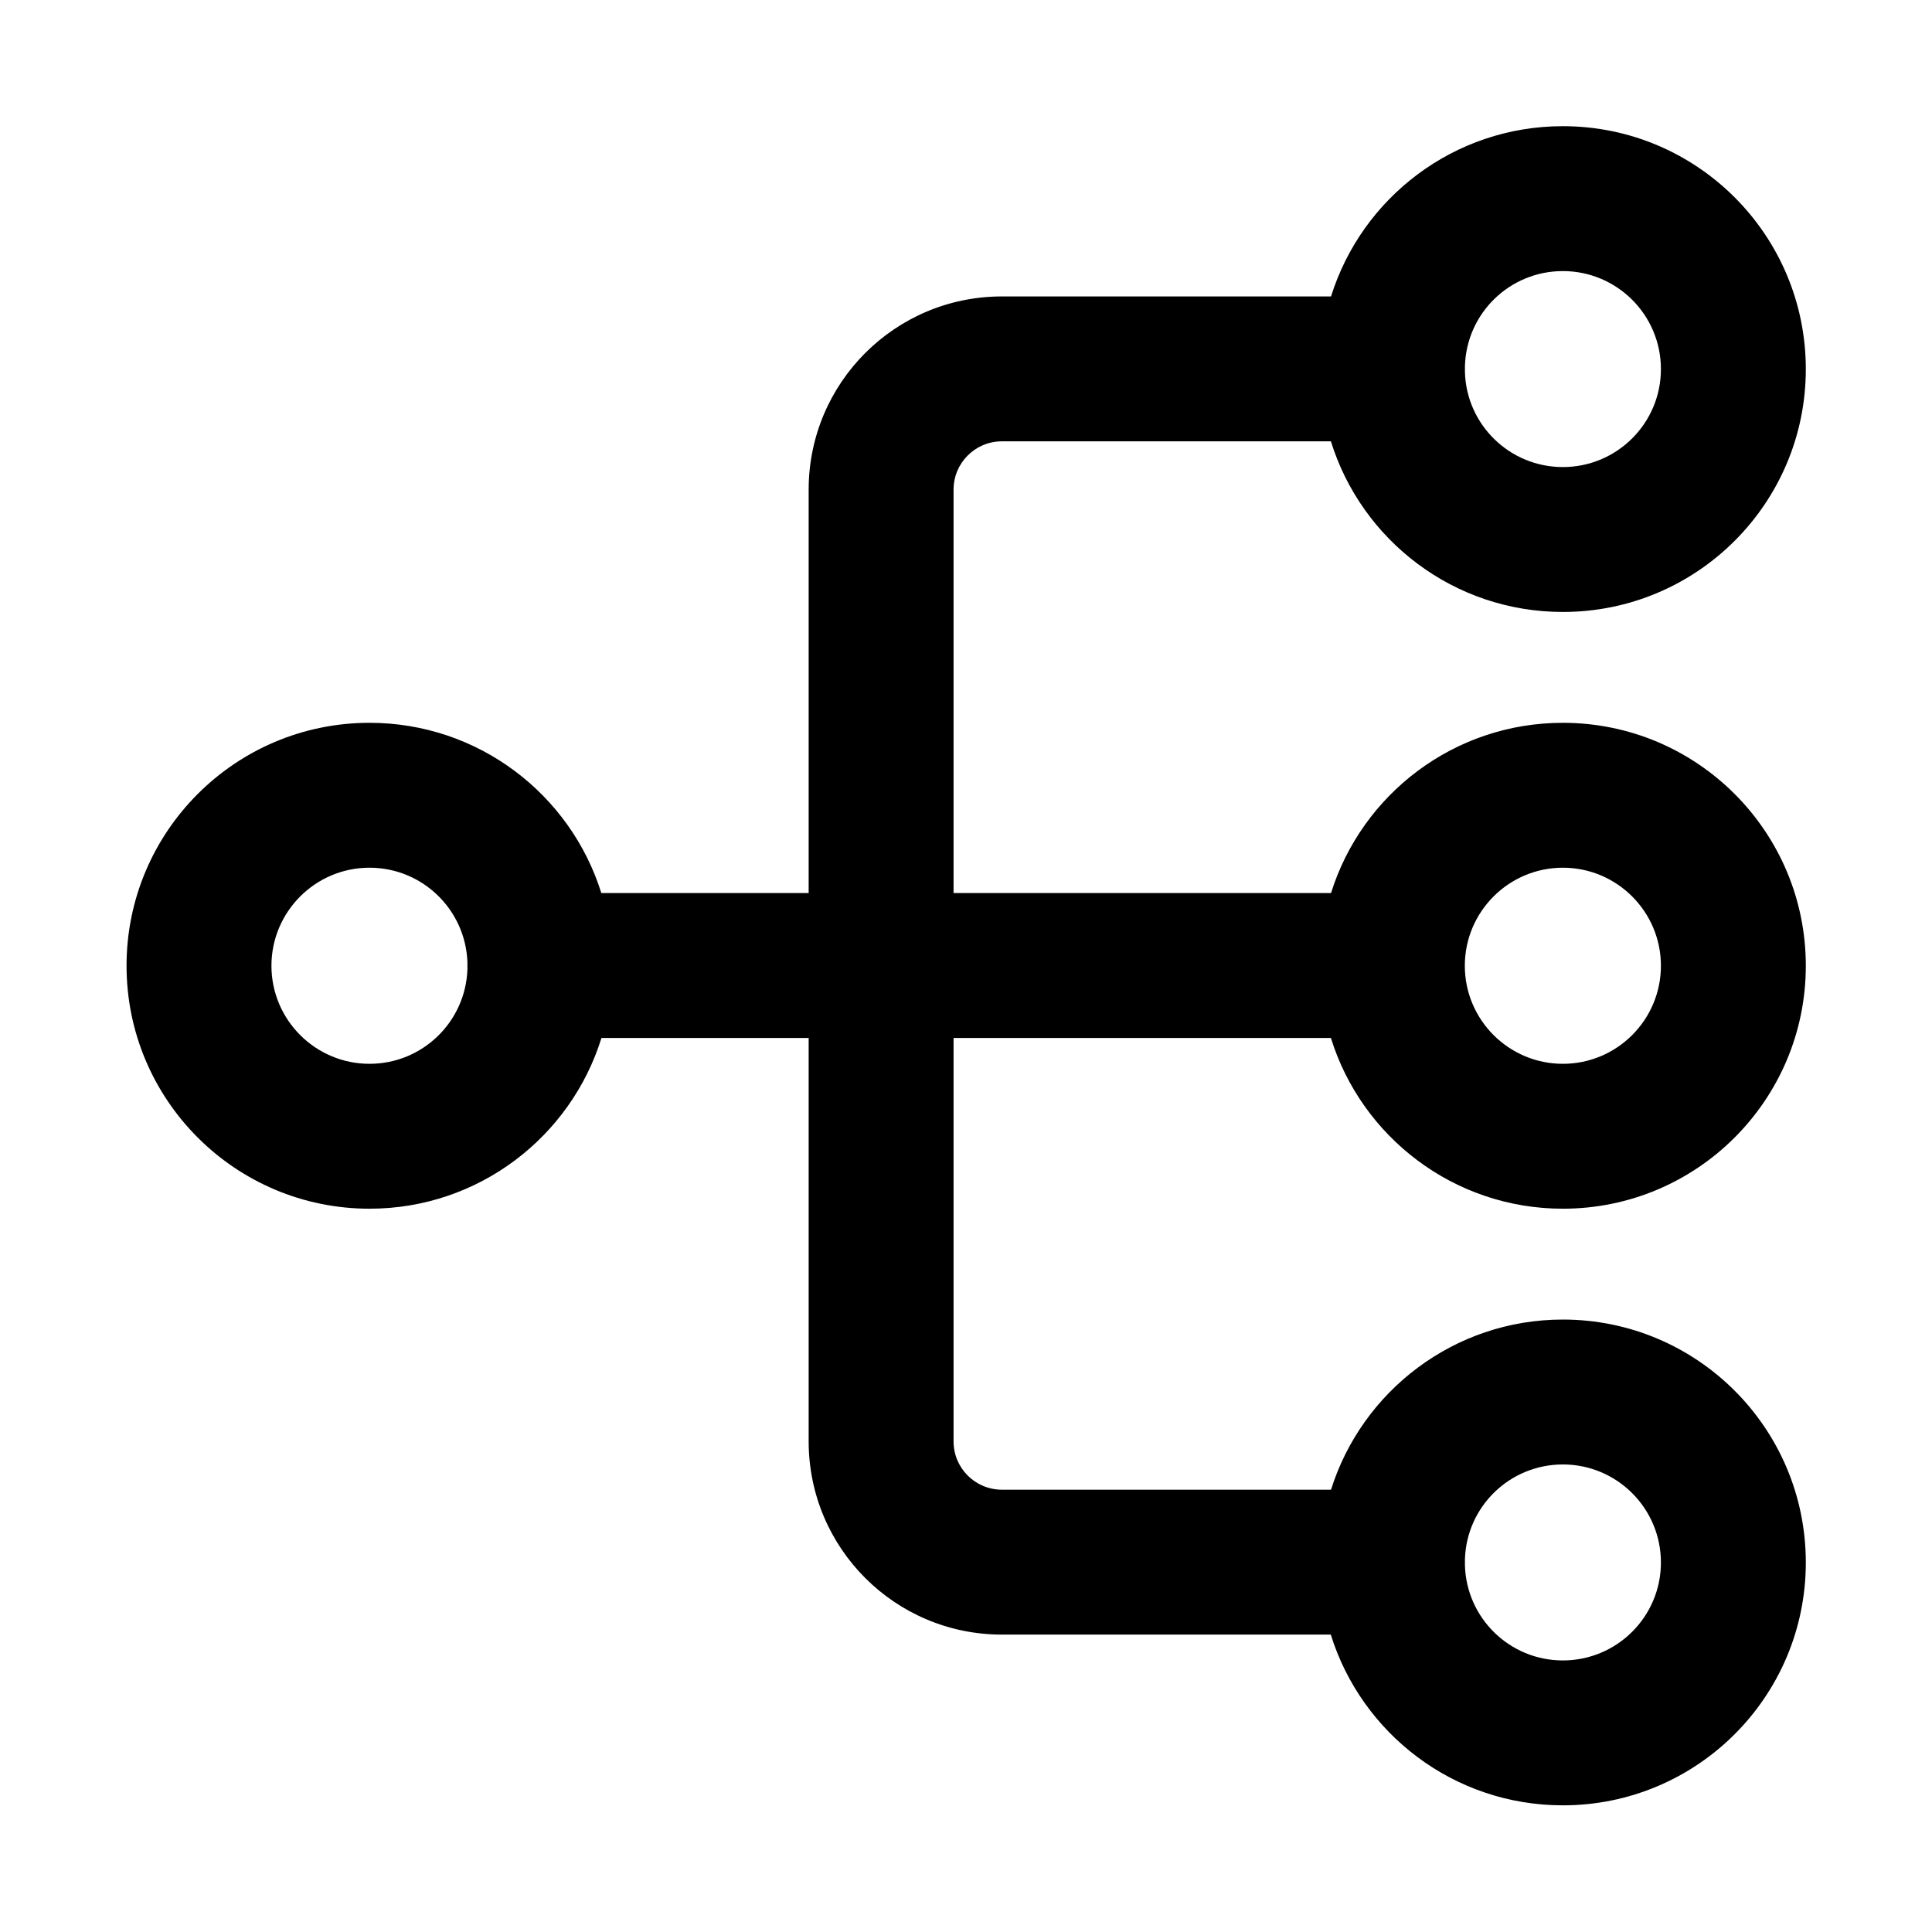 <svg width="16" height="16" viewBox="0 0 16 16" fill="none" xmlns="http://www.w3.org/2000/svg">
<path fill-rule="evenodd" clip-rule="evenodd" d="M8.297 2.455H11.023C11.278 1.638 12.041 1.045 12.943 1.045C14.054 1.045 14.955 1.946 14.955 3.057C14.955 4.168 14.054 5.068 12.943 5.068C12.04 5.068 11.276 4.474 11.022 3.655H8.297C8.076 3.655 7.897 3.834 7.897 4.055V7.396H11.023C11.278 6.579 12.041 5.986 12.943 5.986C14.054 5.986 14.955 6.887 14.955 7.998C14.955 9.109 14.054 10.01 12.943 10.01C12.04 10.01 11.276 9.415 11.022 8.596H7.897V11.937C7.897 12.158 8.076 12.337 8.297 12.337H11.023C11.279 11.521 12.042 10.928 12.943 10.928C14.054 10.928 14.955 11.828 14.955 12.94C14.955 14.051 14.054 14.951 12.943 14.951C12.04 14.951 11.276 14.357 11.021 13.537H8.297C7.413 13.537 6.697 12.821 6.697 11.937V8.596H4.981C4.727 9.415 3.963 10.01 3.06 10.01C1.949 10.01 1.048 9.109 1.048 7.998C1.048 6.887 1.949 5.986 3.06 5.986C3.962 5.986 4.725 6.579 4.98 7.396H6.697V4.055C6.697 3.171 7.413 2.455 8.297 2.455ZM3.871 7.968C3.855 7.533 3.498 7.186 3.06 7.186C2.612 7.186 2.248 7.55 2.248 7.998C2.248 8.446 2.612 8.81 3.06 8.81C3.499 8.81 3.856 8.462 3.871 8.027C3.871 8.017 3.871 8.007 3.871 7.996C3.871 7.987 3.871 7.977 3.871 7.968ZM12.943 2.245C12.503 2.245 12.145 2.594 12.132 3.031C12.132 3.039 12.132 3.047 12.132 3.055C12.132 3.064 12.132 3.072 12.132 3.081C12.144 3.518 12.503 3.868 12.943 3.868C13.391 3.868 13.755 3.505 13.755 3.057C13.755 2.608 13.391 2.245 12.943 2.245ZM12.132 12.95C12.132 12.954 12.132 12.959 12.132 12.963C12.144 13.401 12.503 13.751 12.943 13.751C13.391 13.751 13.755 13.388 13.755 12.94C13.755 12.491 13.391 12.128 12.943 12.128C12.503 12.128 12.145 12.477 12.132 12.913C12.132 12.921 12.132 12.929 12.132 12.937C12.132 12.941 12.132 12.945 12.132 12.95ZM12.943 7.186C12.495 7.186 12.131 7.55 12.131 7.998C12.131 8.446 12.495 8.81 12.943 8.81C13.391 8.81 13.755 8.446 13.755 7.998C13.755 7.55 13.391 7.186 12.943 7.186Z" fill="black"/>
</svg>
